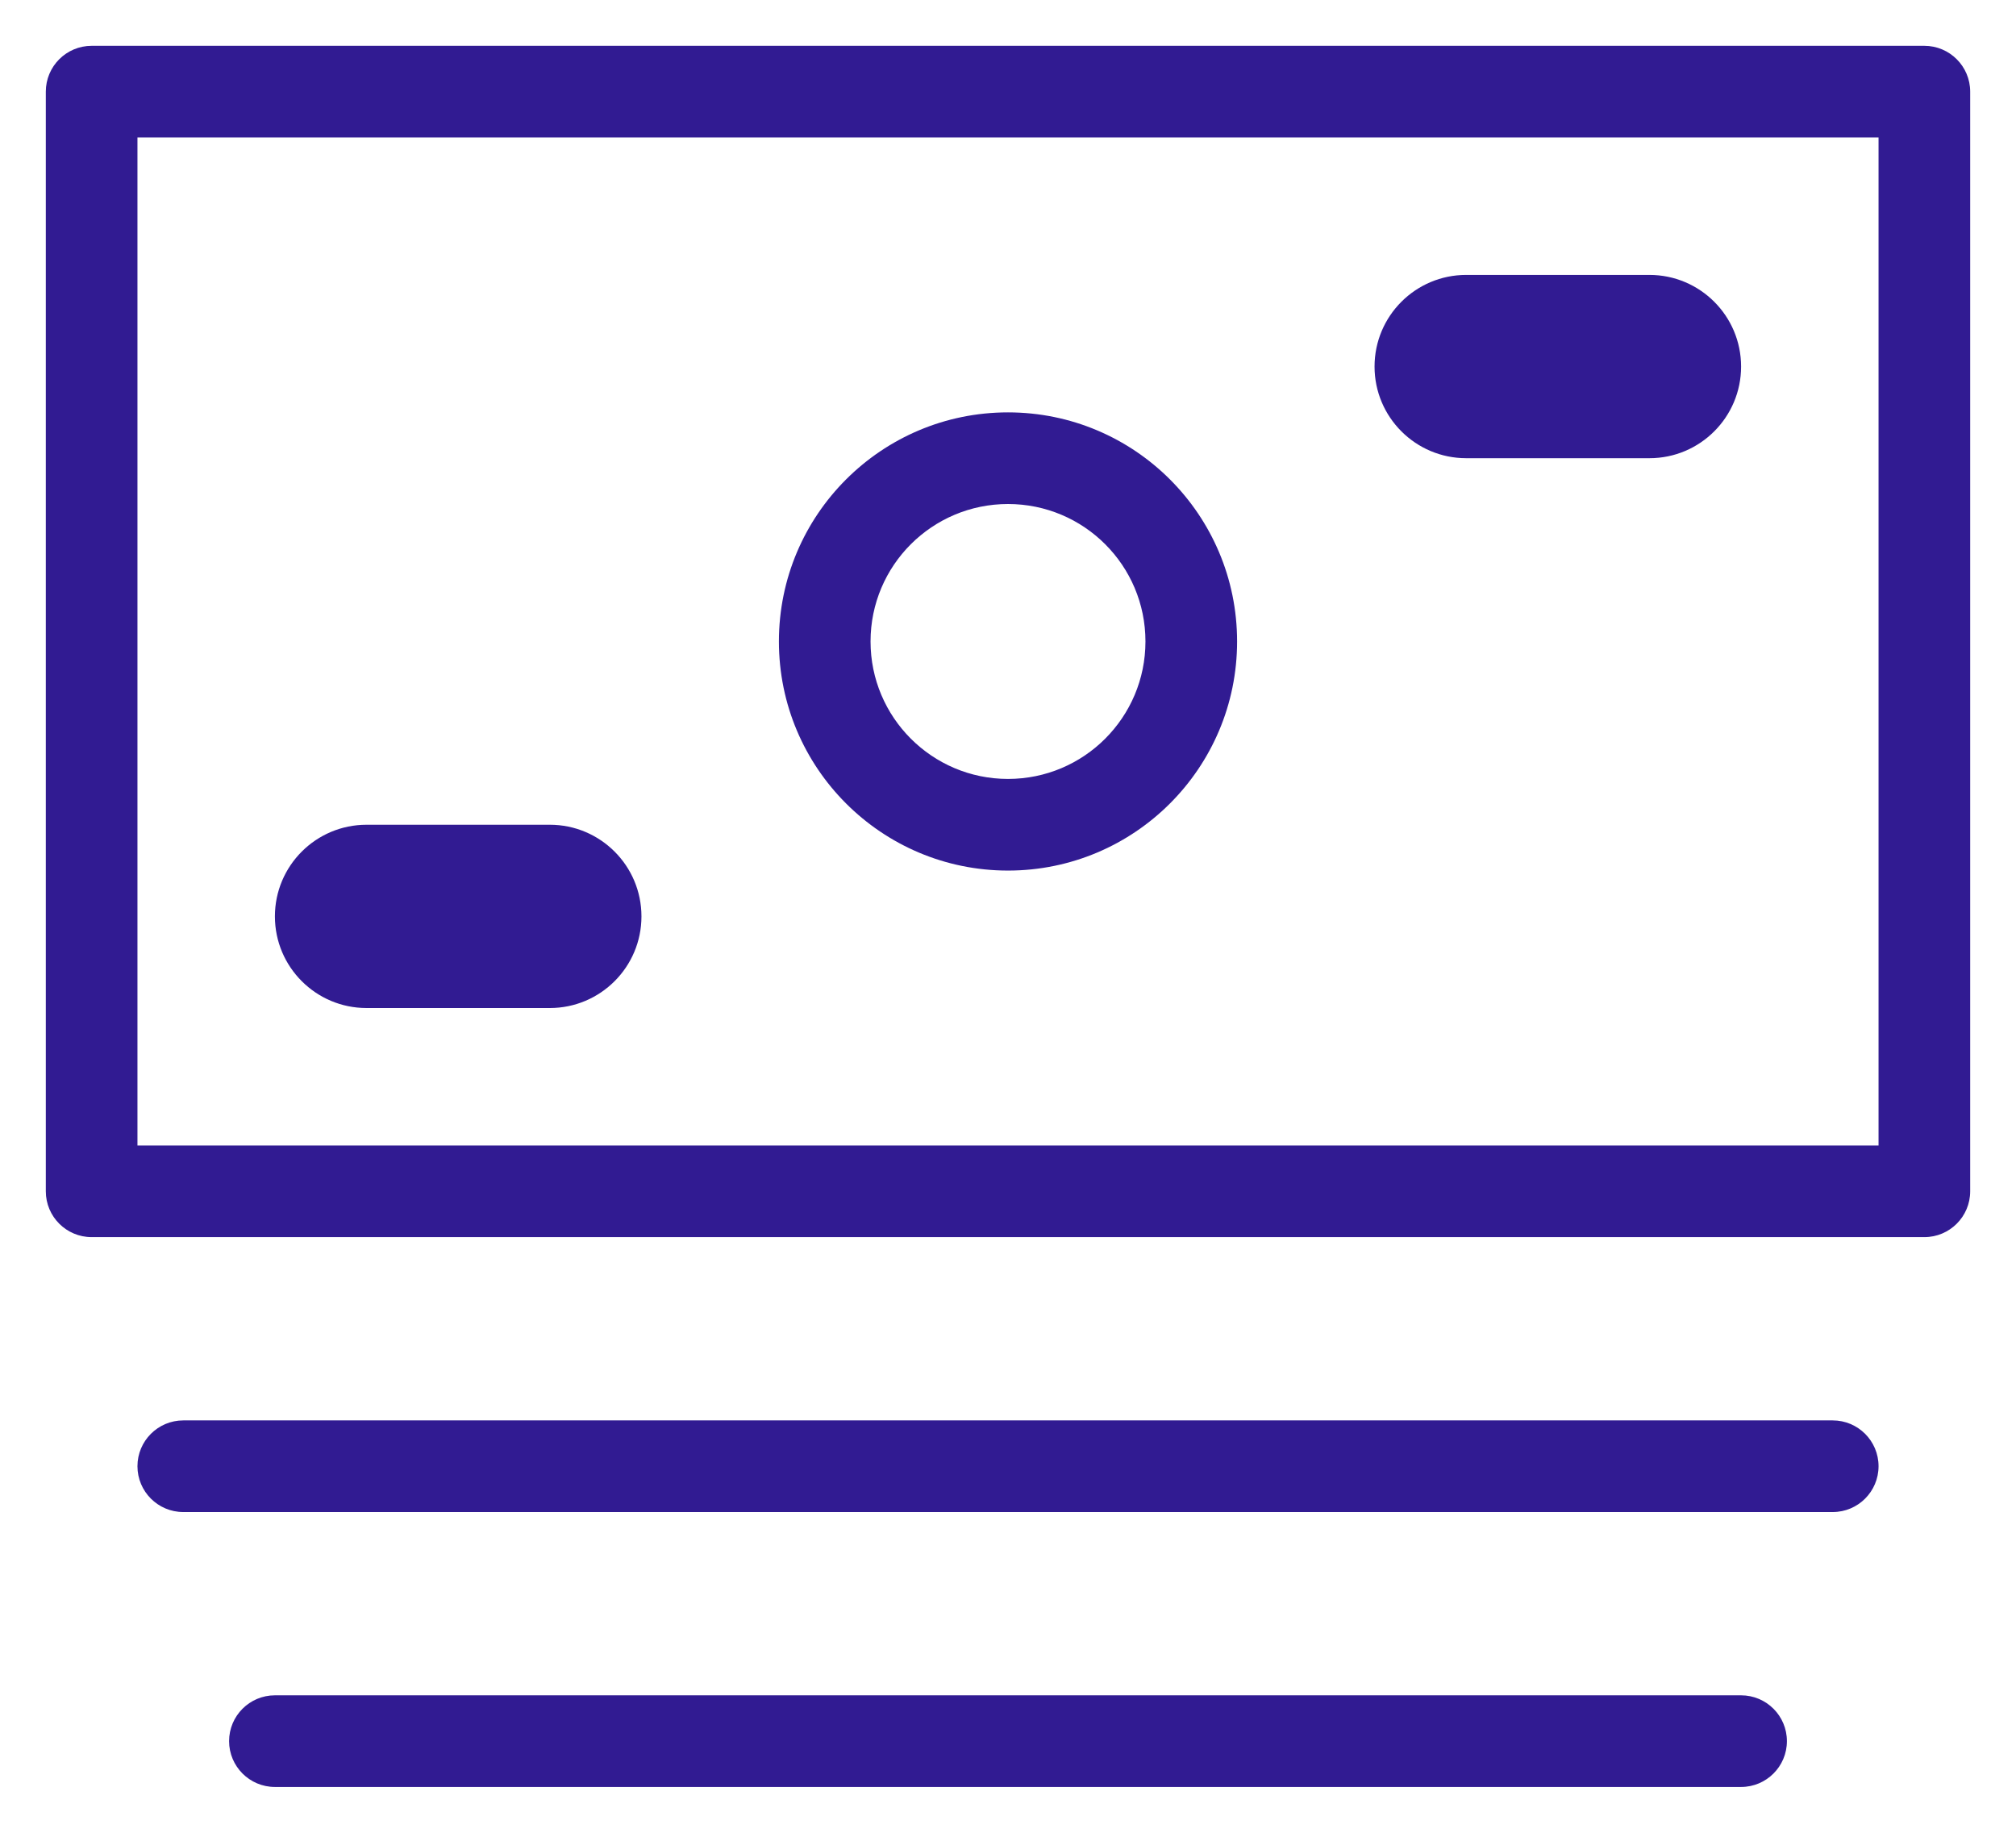 <svg width="22" height="20" viewBox="0 0 22 20" fill="none" xmlns="http://www.w3.org/2000/svg">
<path d="M1 13H0.5C0.5 13.276 0.724 13.5 1 13.5V13ZM21 13V13.5C21.276 13.5 21.5 13.276 21.5 13H21ZM21 1H21.5C21.5 0.724 21.276 0.5 21 0.5V1ZM1 1V0.5C0.724 0.5 0.5 0.724 0.5 1H1ZM20 16.5C20.276 16.5 20.5 16.276 20.5 16C20.5 15.724 20.276 15.5 20 15.5V16.5ZM2 15.5C1.724 15.5 1.5 15.724 1.5 16C1.5 16.276 1.724 16.5 2 16.5V15.5ZM19 19.5C19.276 19.5 19.5 19.276 19.5 19C19.5 18.724 19.276 18.5 19 18.5V19.5ZM3 18.5C2.724 18.5 2.5 18.724 2.5 19C2.5 19.276 2.724 19.5 3 19.5V18.5ZM1 13.5H21V12.5H1V13.5ZM21.5 13V1H20.5V13H21.5ZM21 0.5H1V1.5H21V0.5ZM0.5 1V13H1.5V1H0.5ZM11 4.5C9.62 4.5 8.5 5.619 8.5 7H9.5C9.5 6.171 10.172 5.5 11 5.5V4.5ZM8.5 7C8.5 8.38 9.62 9.5 11 9.5V8.5C10.172 8.5 9.5 7.828 9.5 7H8.5ZM11 9.5C12.381 9.5 13.5 8.38 13.5 7H12.5C12.5 7.828 11.829 8.5 11 8.5V9.5ZM13.5 7C13.5 5.619 12.381 4.5 11 4.5V5.5C11.829 5.5 12.5 6.171 12.5 7H13.5ZM20 15.5H2V16.5H20V15.5ZM2 16.5H20V15.5H2V16.5ZM19 18.5H3V19.5H19V18.5ZM3 19.5H19V18.5H3V19.5ZM16 3C15.448 3 15 3.448 15 4H16V3ZM18 3H16V4H18V3ZM19 4C19 3.448 18.552 3 18 3V4H19ZM18 5C18.552 5 19 4.552 19 4H18V5ZM16 5H18V4H16V5ZM15 4C15 4.552 15.448 5 16 5V4H15ZM4 9C3.448 9 3 9.448 3 10H4V9ZM6 9H4V10H6V9ZM7 10C7 9.448 6.552 9 6 9V10H7ZM6 11C6.552 11 7 10.552 7 10H6V11ZM4 11H6V10H4V11ZM3 10C3 10.552 3.448 11 4 11V10H3Z" fill="#311B92"/>
</svg>
